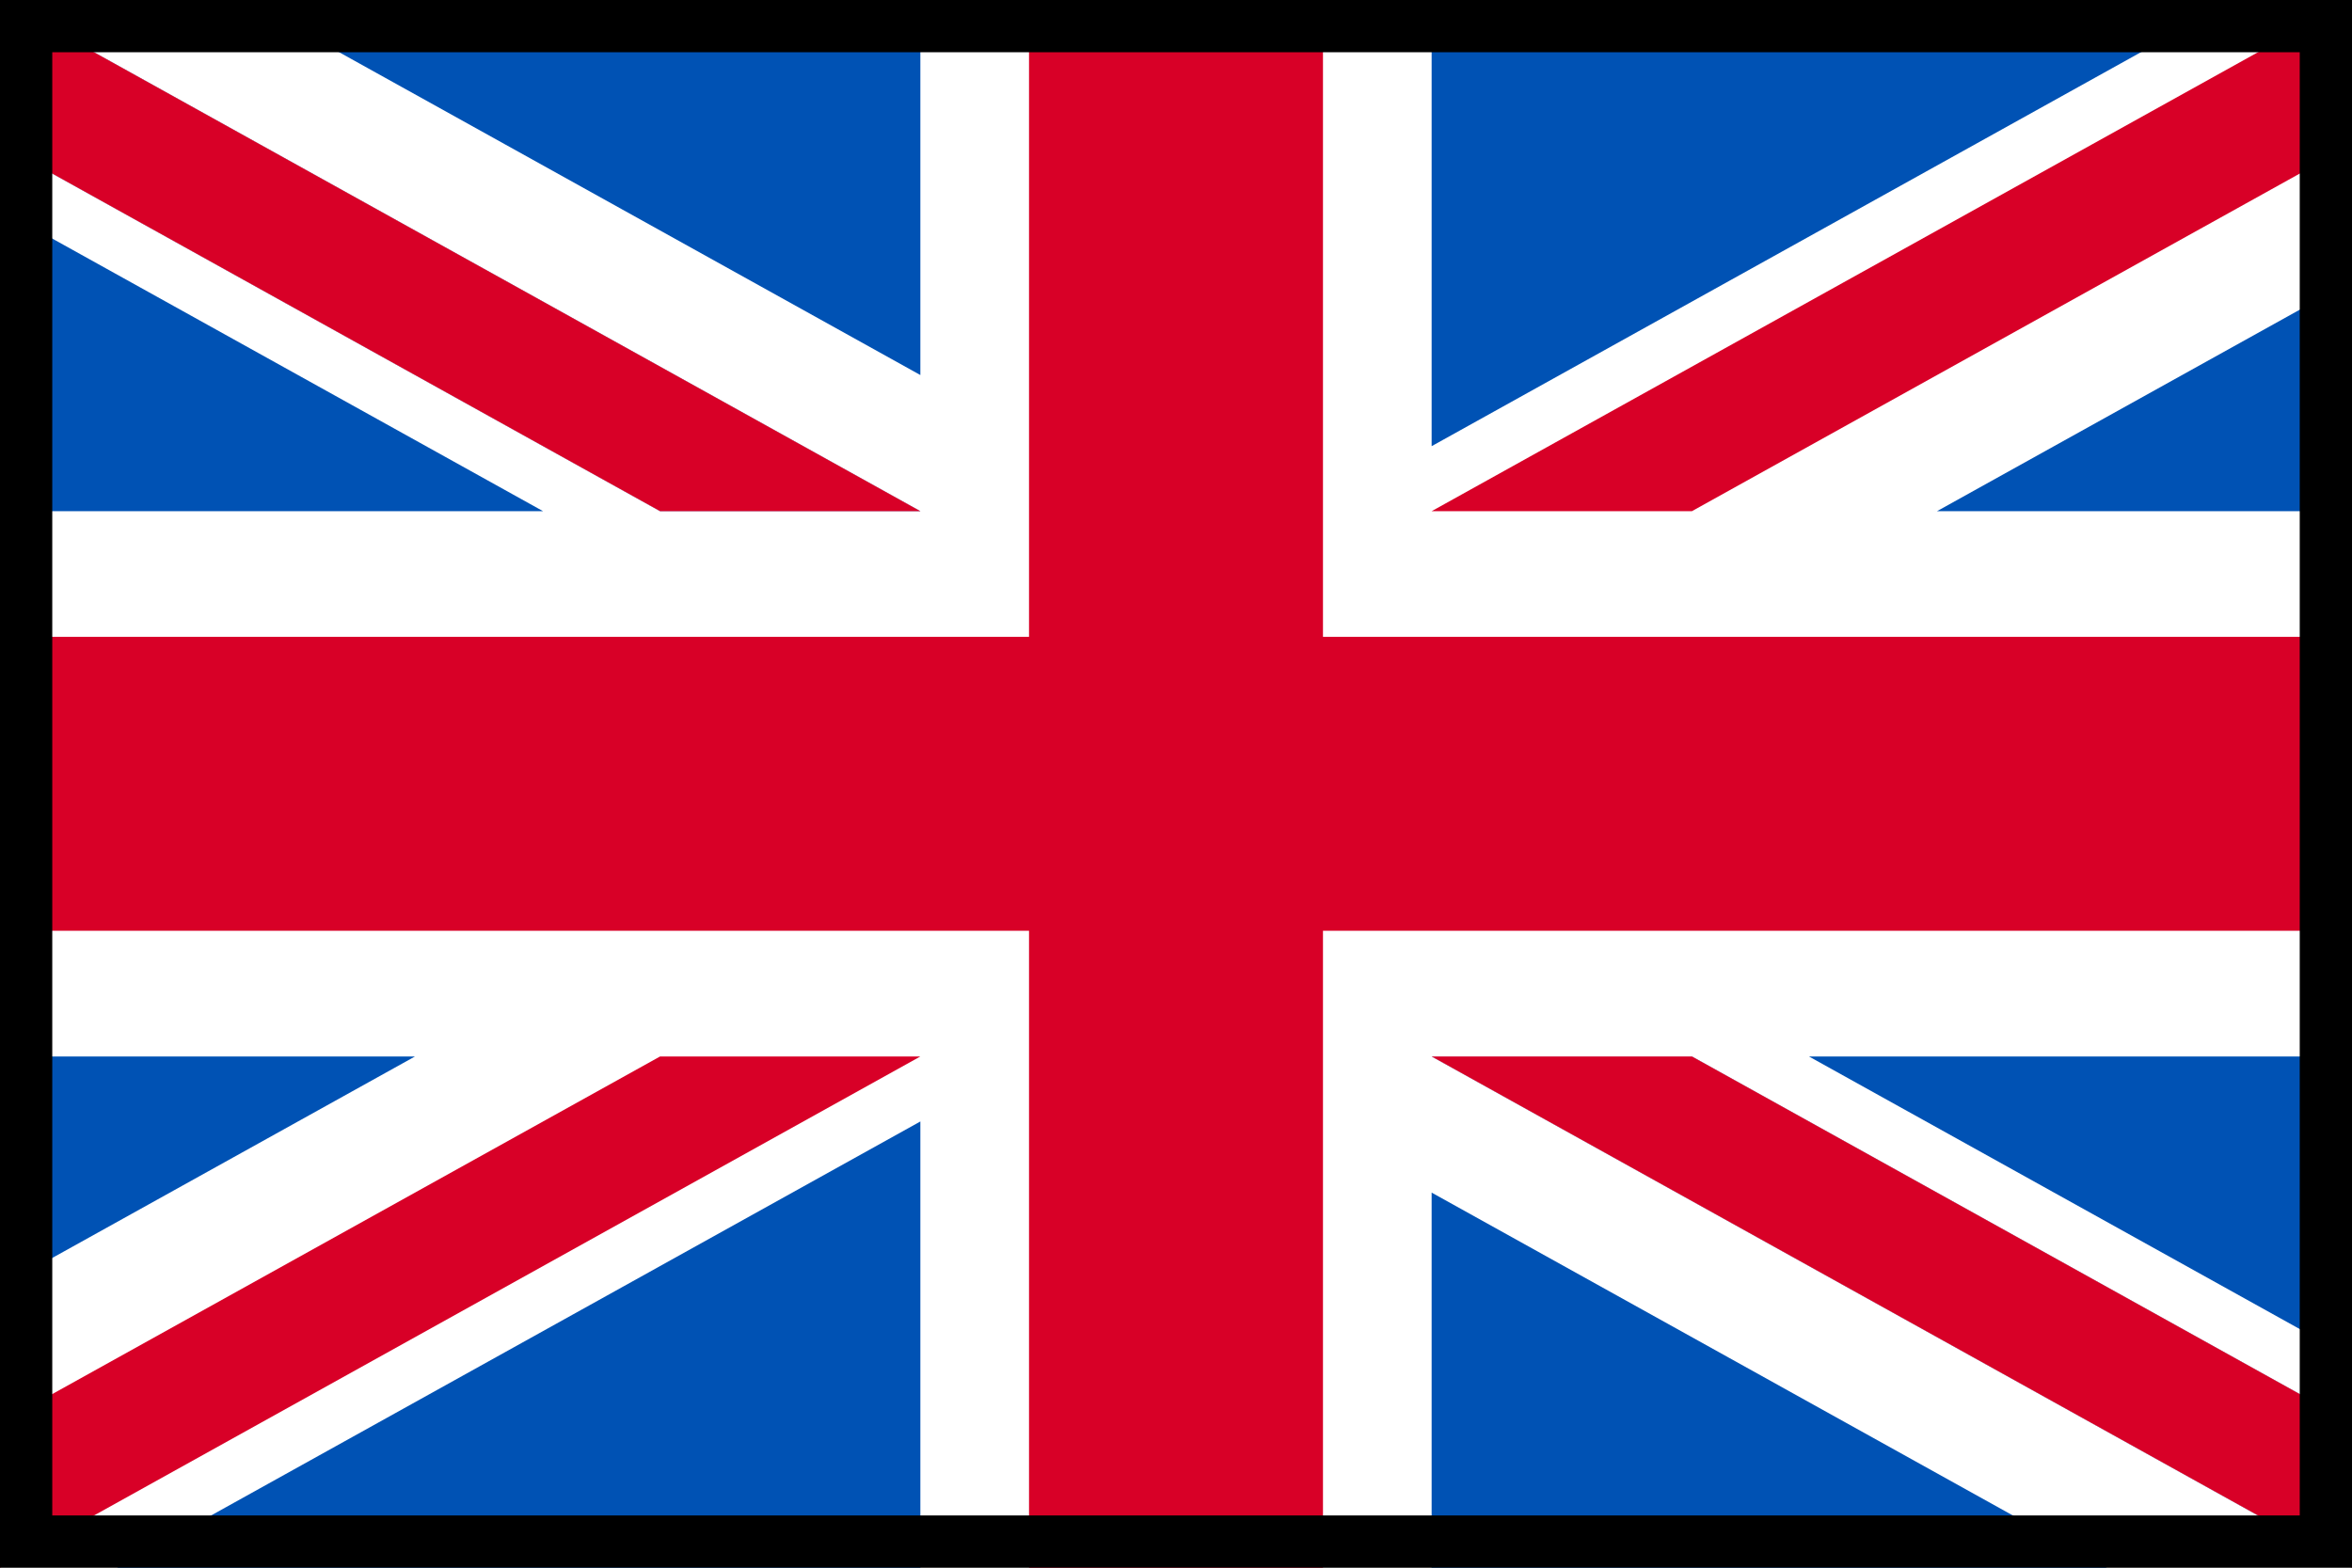 <svg width="45" height="30" viewBox="0 0 45 30" fill="none" xmlns="http://www.w3.org/2000/svg">
<rect x="0" y="0" width="45" height="30" fill="#333333" stroke="none"/>
<g clip-path="url(#clip0_561_37)">
<path d="M0 0H45V30H0V0Z" fill="white"/>
<path d="M25.312 -0H19.688V12.187H0V17.812H19.688V30H25.312V17.812H45V12.187H25.312V-0Z" fill="#D80027"/>
<path d="M34.61 20.217L45 25.989V20.217H34.61ZM27.391 20.217L45 30V27.233L32.371 20.217H27.391ZM40.31 30L27.391 22.822V30H40.31Z" fill="#0052B4"/>
<path d="M27.391 20.217L45 30V27.233L32.371 20.217H27.391Z" fill="white"/>
<path d="M27.391 20.217L45 30V27.233L32.371 20.217H27.391Z" fill="#D80027"/>
<path d="M7.94 20.217L0 24.628V20.217H7.94ZM17.609 21.461V30H2.24L17.609 21.461Z" fill="#0052B4"/>
<path d="M12.629 20.217L0 27.233V30L17.609 20.217H12.629Z" fill="#D80027"/>
<path d="M10.39 9.782L0 4.01V9.782H10.39ZM17.609 9.782L0 -0V2.766L12.629 9.782H17.609ZM4.69 -0L17.609 7.177V-0H4.69Z" fill="#0052B4"/>
<path d="M17.609 9.782L0 -0V2.766L12.629 9.782H17.609Z" fill="white"/>
<path d="M17.609 9.782L0 -0V2.766L12.629 9.782H17.609Z" fill="#D80027"/>
<path d="M37.06 9.782L45 5.371V9.782H37.06ZM27.391 8.538V-0H42.76L27.391 8.538Z" fill="#0052B4"/>
<path d="M32.371 9.782L45 2.766V-0L27.391 9.782H32.371Z" fill="#D80027"/>
</g>
<path d="M0 0V-1H-1V0H0ZM45 0H46V-1H45V0ZM45 30V31H46V30H45ZM0 30H-1V31H0V30ZM0 1H45V-1H0V1ZM44 0V30H46V0H44ZM45 29H0V31H45V29ZM1 30V0H-1V30H1Z" fill="black"/>
<defs>
<clipPath id="clip0_561_37">
<path d="M0 0H45V30H0V0Z" fill="white"/>
</clipPath>
</defs>
</svg>
